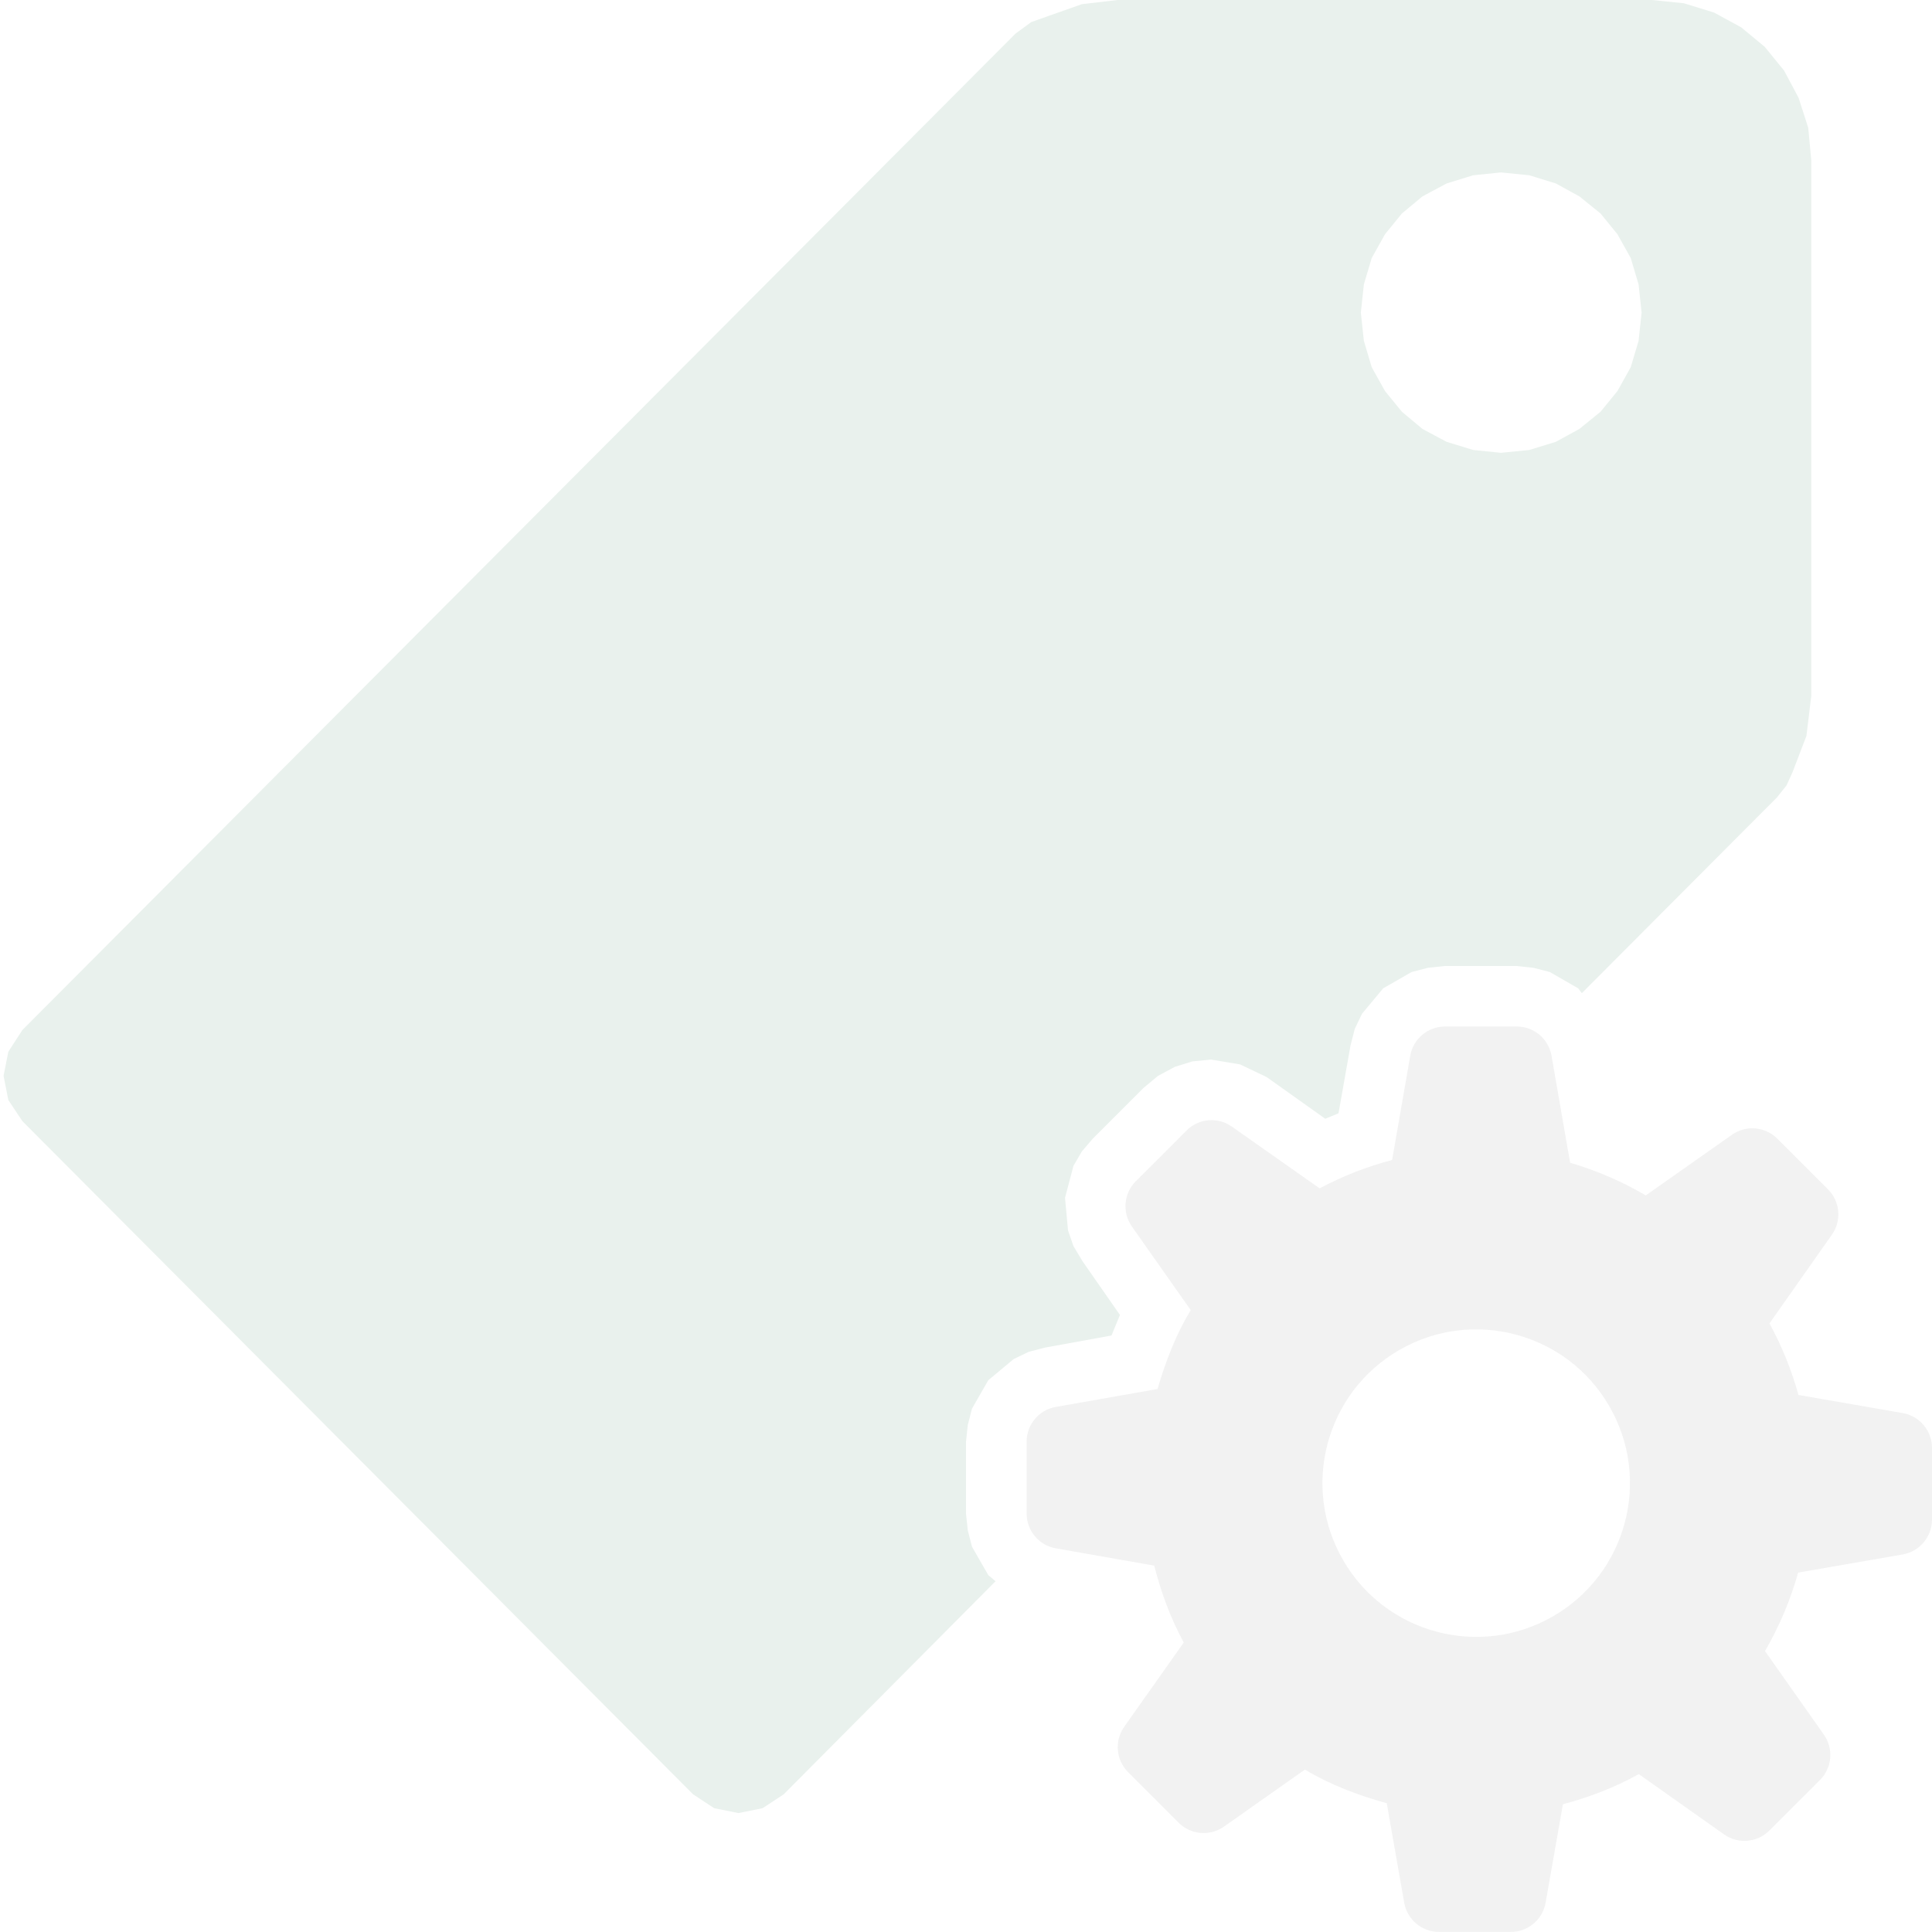 <?xml version="1.0" encoding="UTF-8"?>
<!DOCTYPE svg PUBLIC "-//W3C//DTD SVG 1.1//EN" "http://www.w3.org/Graphics/SVG/1.1/DTD/svg11.dtd">
<svg version="1.1" id="Layer_1" xmlns="http://www.w3.org/2000/svg" xmlns:xlink="http://www.w3.org/1999/xlink" x="0px" y="0px" width="32px" height="32px" viewBox="0 0 32 32" enable-background="new 0 0 32 32" xml:space="preserve">
  <g id="main" style="opacity:0.1">
    <g id="icon">
      <path d="M17.92,0.069L17.37,0.263L17.08,0.366L16.82,0.557L0.371,17.06L0.138,17.42L0.059,17.82L0.138,18.22L0.371,18.57L11.48,29.72L11.83,29.95L12.23,30.03L12.63,29.95L12.98,29.72L16.49,26.19L16.37,26.09L16.1,25.62L16.03,25.35L16,25.07L16,23.88L16.03,23.6L16.1,23.33L16.37,22.86L16.79,22.51L17.04,22.39L17.31,22.32L18.41,22.12L18.55,21.78L17.93,20.89L17.78,20.64L17.69,20.38L17.64,19.84L17.78,19.31L17.92,19.07L18.1,18.86L18.94,18.02L19.18,17.82L19.46,17.67L19.75,17.58L20.06,17.55L20.54,17.63L20.98,17.84L21.95,18.53L22.17,18.44L22.37,17.31L22.44,17.04L22.56,16.79L22.91,16.37L23.38,16.1L23.65,16.03L23.93,16L25.12,16L25.4,16.03L25.67,16.1L26.14,16.37L26.2,16.45L29.43,13.21L29.59,13.01L29.69,12.79L29.92,12.19L30,11.53L30,2.651L29.95,2.116L29.79,1.619L29.55,1.169L29.23,0.776L28.84,0.453L28.39,0.208L27.89,0.054L27.36,0L18.51,0zM25.33,2.903L25.77,3.039L26.16,3.253L26.51,3.536L26.79,3.88L27.01,4.274L27.14,4.71L27.19,5.178L27.14,5.646L27.01,6.082L26.79,6.477L26.51,6.82L26.16,7.104L25.77,7.318L25.33,7.453L24.86,7.5L24.4,7.453L23.96,7.318L23.56,7.104L23.22,6.82L22.94,6.477L22.72,6.082L22.59,5.646L22.54,5.178L22.59,4.71L22.72,4.274L22.94,3.88L23.22,3.536L23.56,3.253L23.96,3.039L24.4,2.903L24.86,2.856zz" fill-rule="evenodd" fill="#217346"/>
    </g>
    <g id="overlay">
      <path d="M32,25.168v-1.186c0,-0.285,-0.205,-0.528,-0.485,-0.577l-1.727,-0.3c-0.111,-0.404,-0.271,-0.802,-0.48,-1.185l1.034,-1.47c0.164,-0.233,0.137,-0.55,-0.065,-0.751l-0.839,-0.839c-0.201,-0.201,-0.518,-0.229,-0.751,-0.065l-1.428,1.005c-0.395,-0.232,-0.816,-0.413,-1.253,-0.541l-0.308,-1.772c-0.049,-0.281,-0.292,-0.485,-0.577,-0.485h-1.186c-0.285,0,-0.528,0.205,-0.577,0.485l-0.3,1.726c-0.41,0.107,-0.812,0.263,-1.201,0.47l-1.454,-1.023c-0.233,-0.164,-0.55,-0.137,-0.751,0.065l-0.839,0.839c-0.201,0.201,-0.229,0.518,-0.065,0.751l0.974,1.384c-0.248,0.411,-0.416,0.851,-0.55,1.308l-1.684,0.296c-0.28,0.049,-0.484,0.293,-0.484,0.577v1.188c0,0.284,0.204,0.528,0.484,0.577l1.63,0.287c0.111,0.435,0.265,0.862,0.489,1.273l-0.986,1.395c-0.165,0.233,-0.138,0.55,0.064,0.752l0.836,0.837c0.201,0.202,0.519,0.229,0.752,0.065l1.34,-0.944c0.426,0.255,0.881,0.425,1.356,0.557l0.289,1.647c0.049,0.28,0.293,0.485,0.577,0.485h1.188c0.284,0,0.528,-0.204,0.577,-0.484l0.287,-1.631c0.429,-0.115,0.851,-0.273,1.257,-0.499l1.411,0.998c0.233,0.165,0.55,0.138,0.752,-0.064l0.837,-0.836c0.202,-0.201,0.229,-0.519,0.065,-0.752l-0.975,-1.384c0.238,-0.41,0.422,-0.847,0.549,-1.3l1.735,-0.301C31.795,25.697,32,25.453,32,25.168zM25.724,26.771c-1.218,0.703,-2.776,0.286,-3.479,-0.932c-0.703,-1.218,-0.286,-2.776,0.932,-3.479c1.218,-0.703,2.776,-0.286,3.479,0.932C27.359,24.51,26.942,26.067,25.724,26.771z" fill-rule="evenodd" fill="#797979"/>
    </g>
  </g>
</svg>